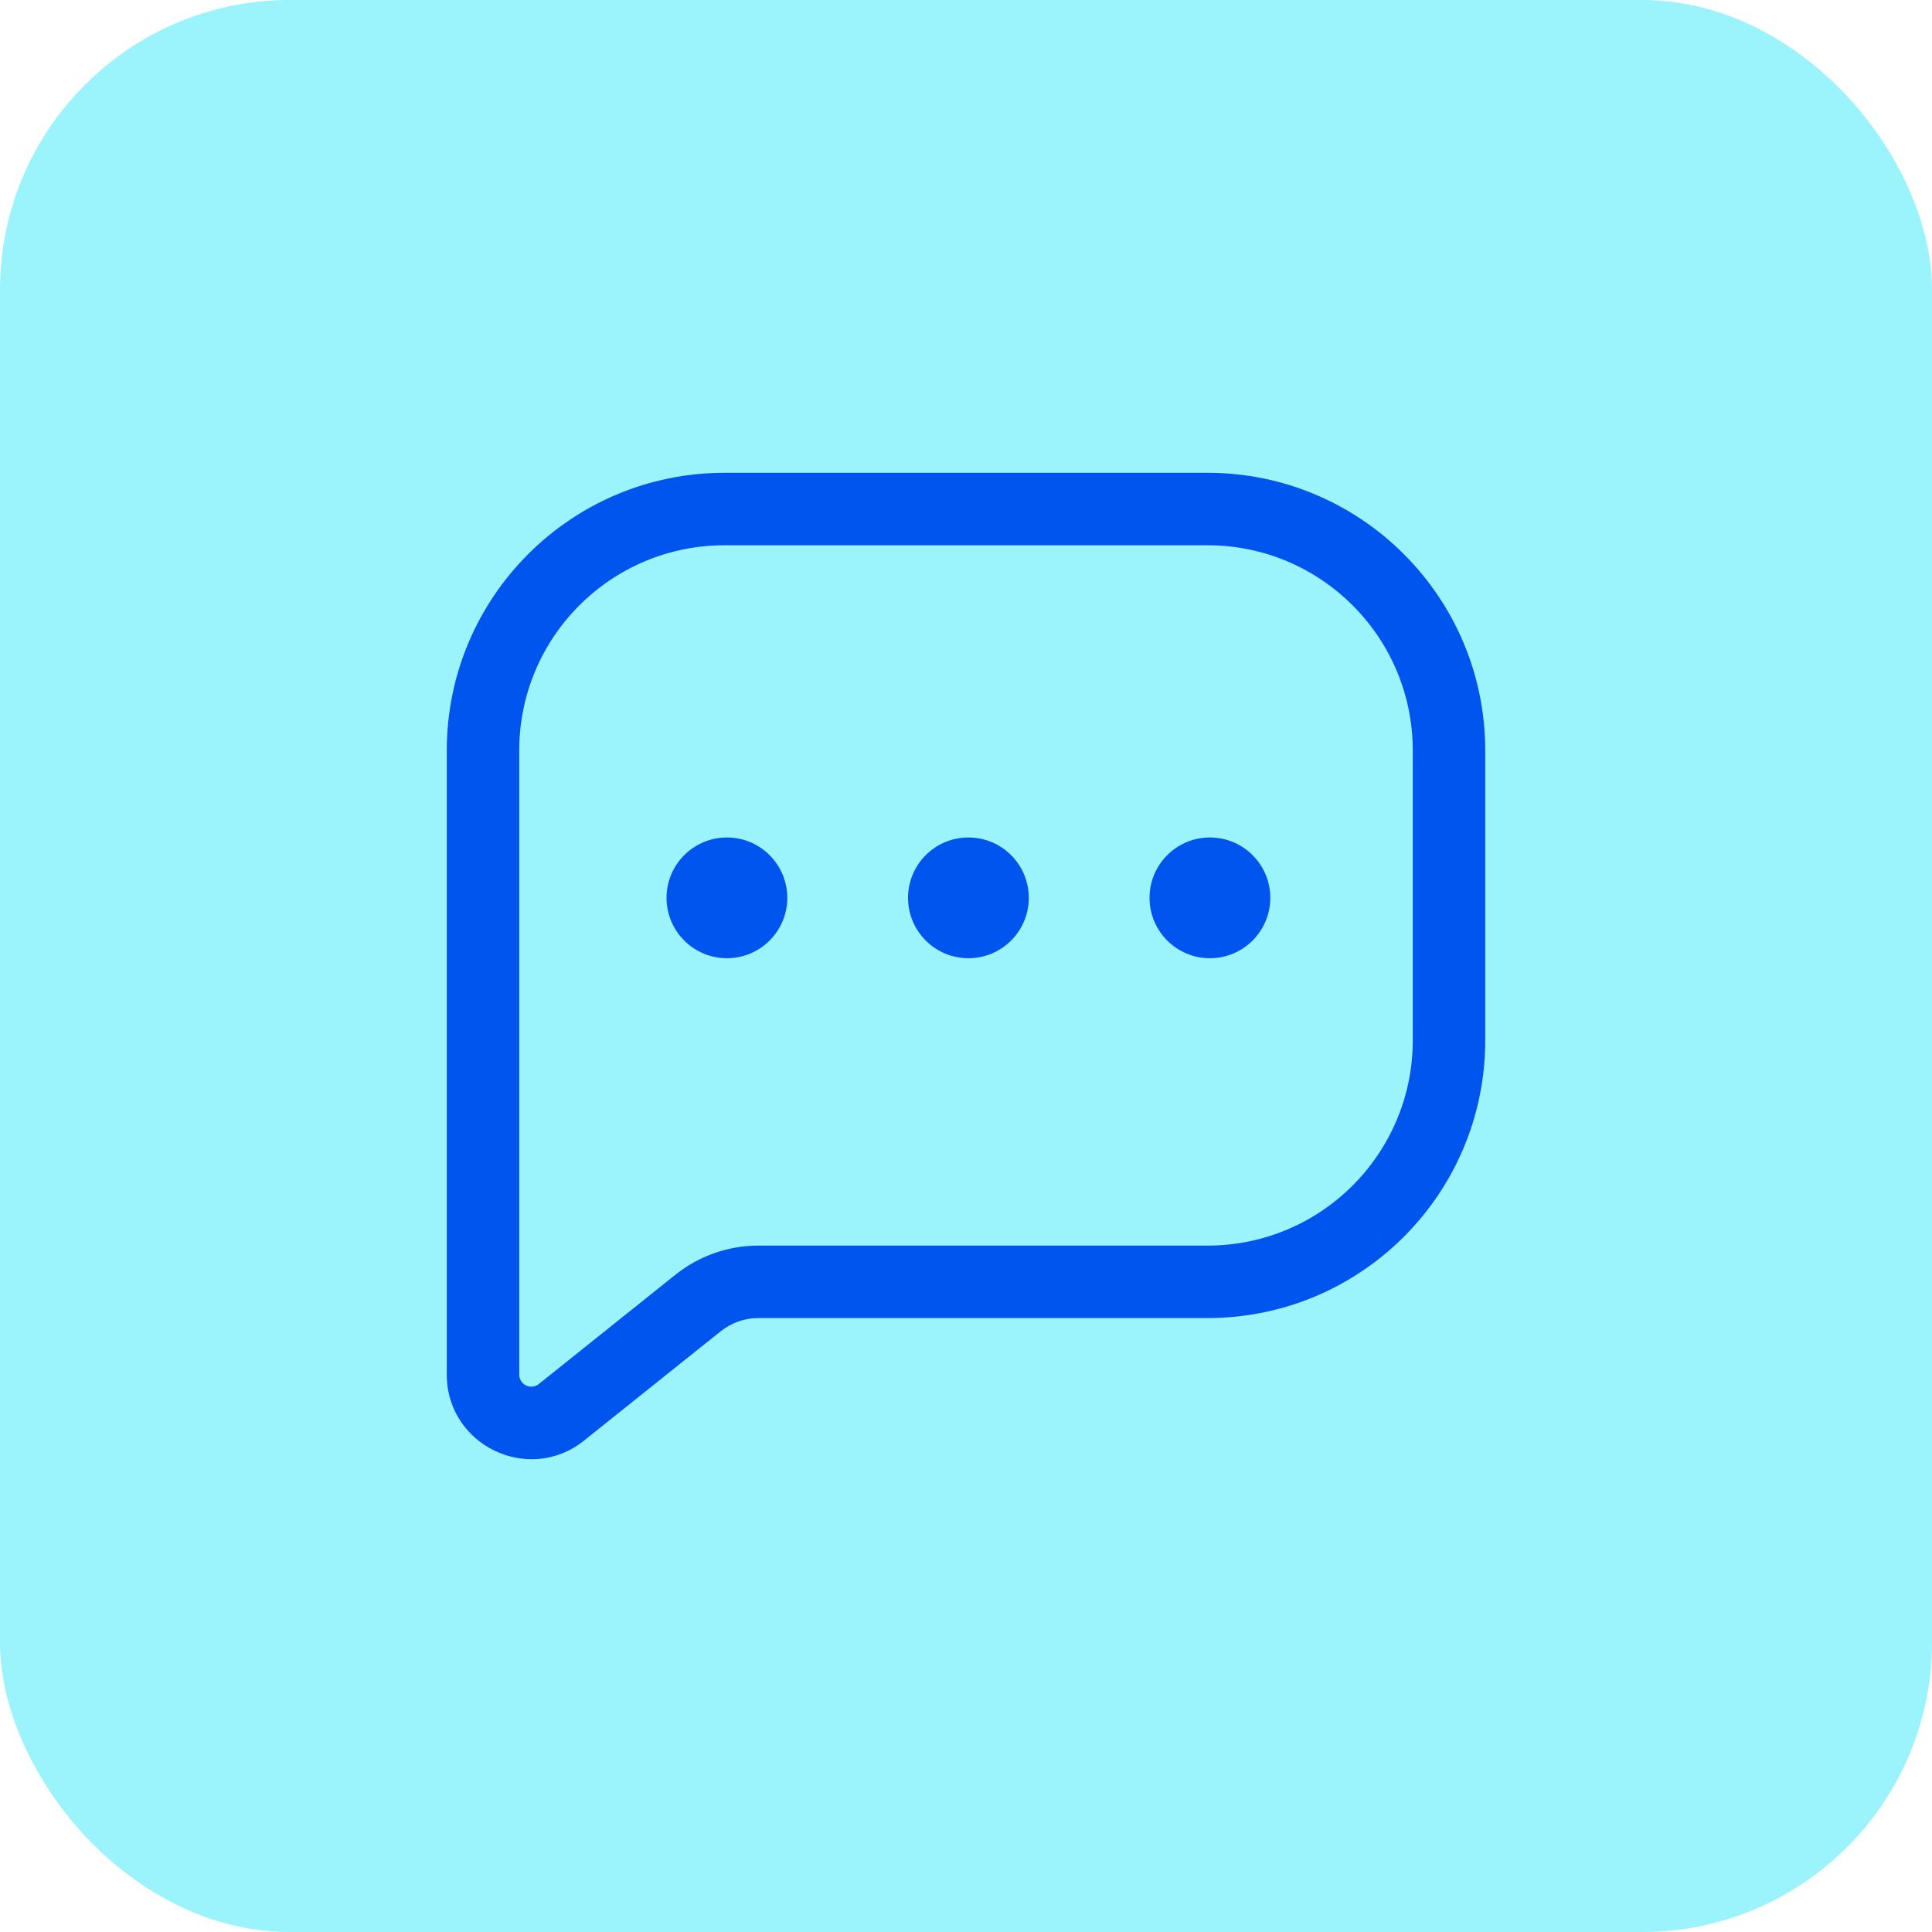 <svg width="40" height="40" viewBox="0 0 40 40" fill="none" xmlns="http://www.w3.org/2000/svg">
<rect width="40" height="40" rx="6" fill="#05E1F9" fill-opacity="0.4"/>
<path d="M11.625 29.24L11.156 28.654H11.156L11.625 29.24ZM14.452 26.978L13.984 26.392L14.452 26.978ZM10.75 15.539C10.75 13.192 12.653 11.289 15 11.289V9.789C11.824 9.789 9.25 12.364 9.25 15.539H10.75ZM10.75 21.039V15.539H9.25V21.039H10.75ZM10.75 21.539V21.039H9.25V21.539H10.75ZM10.75 28.459V21.539H9.25V28.459H10.75ZM11.156 28.654C10.992 28.785 10.75 28.668 10.75 28.459H9.25C9.25 29.926 10.947 30.742 12.093 29.825L11.156 28.654ZM13.984 26.392L11.156 28.654L12.093 29.825L14.921 27.563L13.984 26.392ZM25 25.789H15.702V27.289H25V25.789ZM29.25 21.539C29.25 23.887 27.347 25.789 25 25.789V27.289C28.176 27.289 30.75 24.715 30.75 21.539H29.25ZM29.25 15.539V21.539H30.75V15.539H29.25ZM25 11.289C27.347 11.289 29.25 13.192 29.25 15.539H30.75C30.75 12.364 28.176 9.789 25 9.789V11.289ZM15 11.289H25V9.789H15V11.289ZM14.921 27.563C15.142 27.386 15.418 27.289 15.702 27.289V25.789C15.077 25.789 14.471 26.002 13.984 26.392L14.921 27.563Z" fill="#0055EE"/>
<circle cx="15.05" cy="18.589" r="1.25" fill="#0055EE"/>
<circle cx="20.05" cy="18.589" r="1.25" fill="#0055EE"/>
<circle cx="25.05" cy="18.589" r="1.25" fill="#0055EE"/>
</svg>
